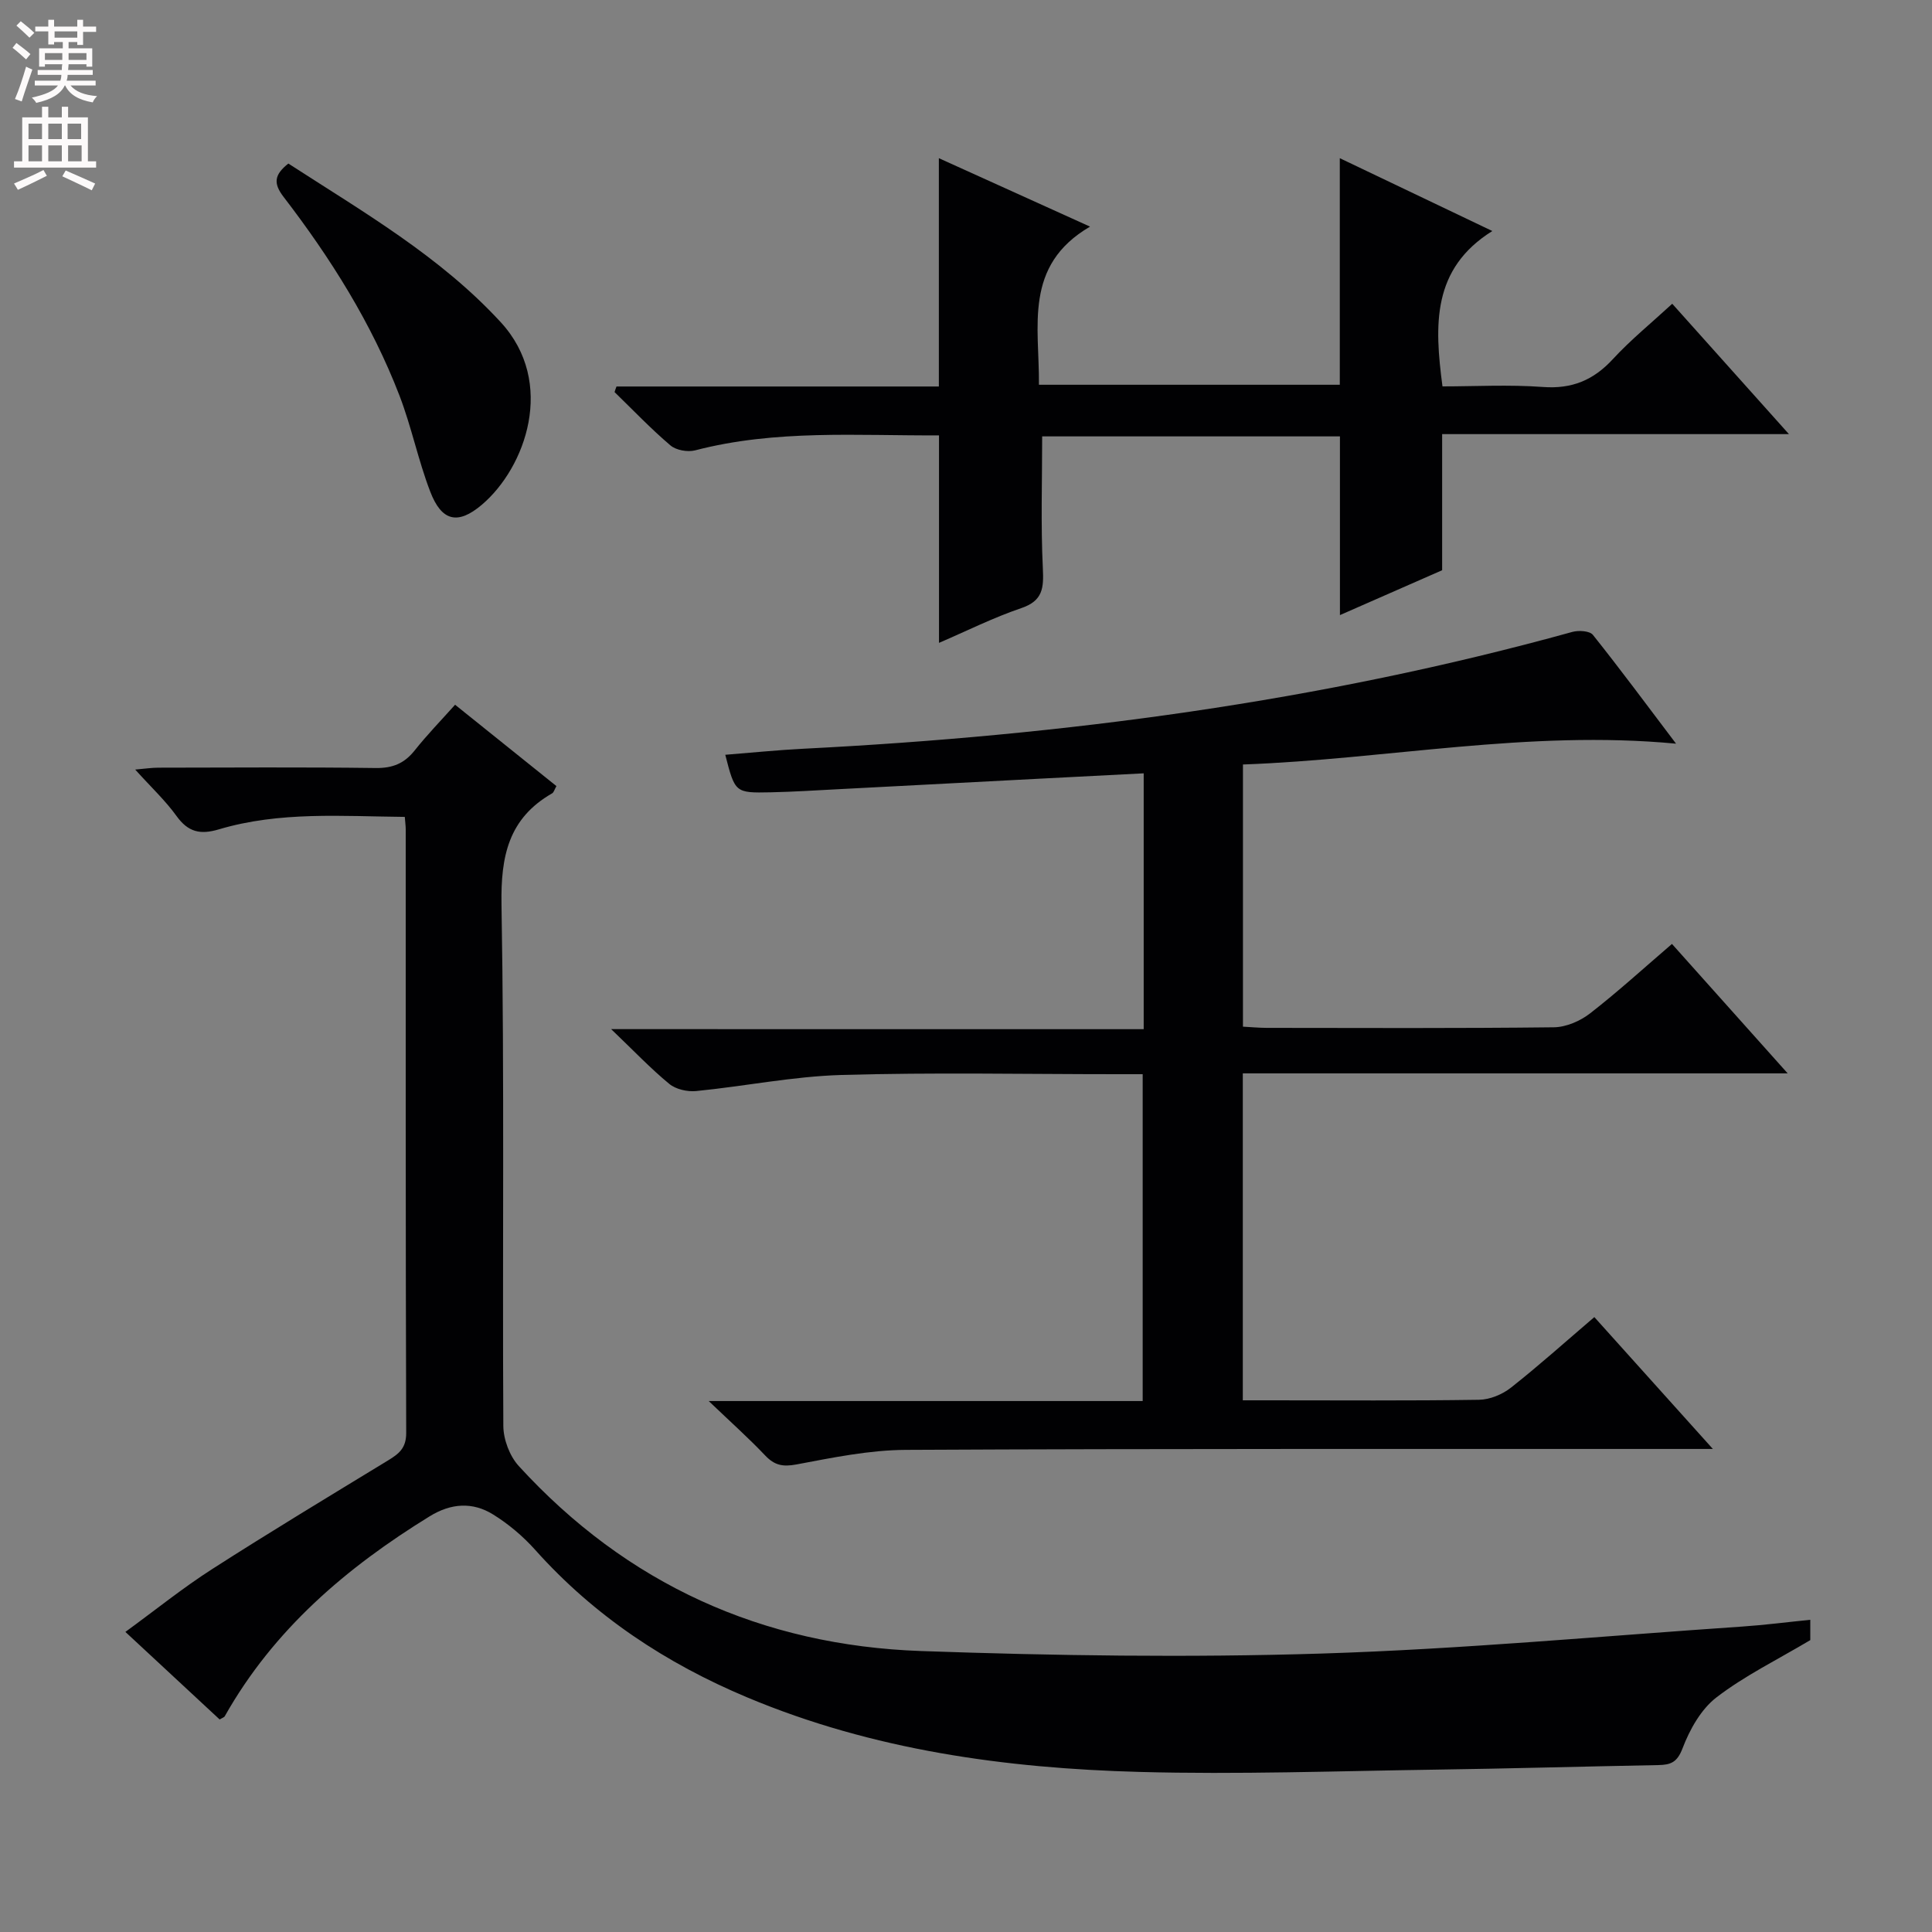 <svg enable-background="new 0 0 400 400" viewBox="0 0 400 400" xmlns="http://www.w3.org/2000/svg"><rect x="0" y="0" width="400" height="400" fill="#808080" stroke="none"/><g fill="#010103"><path d="m45.48 356c-6.25-5.81-12.55-11.66-19.52-18.13 6.23-4.54 11.87-9.1 17.94-12.99 12.03-7.72 24.27-15.1 36.48-22.54 2.23-1.36 3.73-2.54 3.72-5.67-.14-41.67-.09-83.33-.1-125 0-.65-.1-1.31-.19-2.54-12.94-.12-25.88-1.18-38.5 2.58-3.86 1.15-6.36.57-8.76-2.76-2.31-3.21-5.26-5.96-8.56-9.62 2.08-.18 3.43-.39 4.78-.39 15-.02 30-.13 45 .07 3.52.05 5.95-.95 8.09-3.65 2.57-3.23 5.45-6.2 8.36-9.45 7.22 5.79 14.06 11.28 20.98 16.84-.41.72-.54 1.3-.88 1.5-9.03 5.17-10.66 13-10.49 23 .62 35.99.17 72 .38 107.99.02 2.8 1.31 6.22 3.19 8.28 22.35 24.46 50.44 37.16 83.32 38.31 27.61.97 55.3 1.38 82.91.52 29.06-.91 58.07-3.62 87.1-5.59 4.6-.31 9.19-.91 14.07-1.4v4.21c-6.84 4.07-13.59 7.37-19.43 11.86-3.2 2.46-5.54 6.66-7.02 10.55-1.11 2.91-2.45 3.41-5 3.46-15.48.29-30.95.73-46.43.95-20.31.29-40.65 1.02-60.94.47-27.84-.75-55.26-4.52-81.25-15.42-16.82-7.05-31.67-16.85-43.9-30.53-2.52-2.82-5.52-5.36-8.73-7.35-4.26-2.65-8.73-2.35-13.15.38-17.25 10.62-32.3 23.45-42.41 41.38-.13.24-.53.35-1.06.68z"/><path d="m236.79 213.08c0-18.17 0-35.29 0-52.97-7.46.38-14.7.75-21.94 1.13-13.78.72-27.56 1.45-41.35 2.16-4.64.24-9.29.54-13.94.64-7.37.15-7.38.09-9.4-7.77 5.42-.43 10.77-.98 16.13-1.25 53.9-2.73 107.13-9.76 159.25-24.19 1.31-.36 3.59-.22 4.25.61 5.69 7.12 11.1 14.45 17.22 22.53-30.63-2.9-59.86 3.23-89.67 4.31v54.28c1.67.09 3.28.24 4.88.25 19.83.02 39.66.11 59.49-.12 2.52-.03 5.43-1.28 7.47-2.86 5.75-4.46 11.15-9.39 16.98-14.4 7.85 8.78 15.46 17.28 23.96 26.8-38.29 0-75.42 0-112.81 0v67.69h5.41c14.5 0 29 .11 43.49-.11 2.24-.03 4.82-1.1 6.6-2.5 5.74-4.52 11.18-9.41 17.28-14.62 7.97 8.86 15.82 17.59 24.54 27.3-2.72 0-4.42 0-6.12 0-53.66.02-107.32-.08-160.98.19-7.56.04-15.16 1.61-22.64 3.02-2.84.53-4.55.17-6.48-1.87-3.38-3.56-7.05-6.84-11.68-11.26h89.85c0-22.6 0-44.82 0-67.67-1.76 0-3.55 0-5.34 0-19 0-38.01-.39-56.99.16-10.06.29-20.06 2.34-30.11 3.33-1.82.18-4.2-.35-5.57-1.48-3.85-3.16-7.3-6.81-12.04-11.34 37.63.01 73.74.01 110.26.01z"/><path d="m127.64 80.02h66.74c0-15.84 0-31.24 0-47.27 10.01 4.53 20.02 9.06 31.3 14.17-13.85 8.08-10.46 20.7-10.58 32.74h62.29c0-15.56 0-30.94 0-46.91 10.49 5.01 20.88 9.97 31.58 15.08-12.52 7.83-12 19.44-10.32 32.17 6.66 0 13.76-.4 20.8.12 6 .44 10.45-1.4 14.47-5.76 3.7-4.01 7.97-7.48 12.3-11.47 7.99 8.93 15.73 17.57 24.16 26.99-24.43 0-48.08 0-71.8 0v28.18c-6.61 2.9-13.8 6.06-21.16 9.29 0-12.63 0-24.68 0-37-20.57 0-41.15 0-61.65 0 0 9.16-.3 18.25.14 27.31.2 4.08.02 6.73-4.48 8.25-5.77 1.96-11.28 4.72-17.02 7.19 0-14.44 0-28.46 0-42.96-16.87.09-33.81-1.25-50.49 3.1-1.55.4-3.94-.02-5.12-1.03-4.05-3.44-7.74-7.32-11.56-11.03.11-.39.25-.77.4-1.16z"/><path d="m59.7 33.86c15.54 10.06 31.44 19.22 43.99 32.87 11.48 12.5 5.12 30.11-3.95 37.79-4.97 4.21-8.32 3.4-10.67-2.75-2.49-6.48-3.87-13.38-6.36-19.86-5.77-14.98-14.26-28.47-24-41.15-2.18-2.83-1.91-4.6.99-6.9z"/></g><path d="m2.6 9.9.8-1c.9.7 1.9 1.4 2.9 2.3l-.9 1.1c-1.1-1-2-1.8-2.8-2.4zm.5 10.6c.9-2.1 1.6-4.3 2.3-6.7.4.2.8.4 1.3.6-.7 2.1-1.5 4.3-2.2 6.6zm.3-15.2.9-.9c1 .8 2 1.6 2.8 2.4l-1 1c-.9-.9-1.8-1.7-2.7-2.5zm12.6-1.2h1.2v1.4h2.7v1.1h-2.7v2.7h-1.2v-.6h-1.8v1.3h4.9v3.8h-1.2v-.5h-3.7c0 .4-.1.9-.1 1.2h5.1v1h-5.2c0 .5-.1.9-.2 1.2h6v1h-5.2c1.1 1.3 2.9 2 5.5 2.2-.4.4-.7.8-.9 1.3-2.9-.5-4.8-1.6-5.7-3.5h-.1c-.8 1.7-2.7 2.9-5.9 3.6-.2-.4-.6-.8-.9-1.1 2.8-.6 4.6-1.4 5.4-2.5h-4.8v-1h5.3c.1-.3.2-.7.2-1.2h-4.9v-1h5c0-.4 0-.8.1-1.2h-3.6v.5h-1.2v-3.8h4.9v-1.3h-1.8v.5h-1.2v-2.7h-2.7v-1h2.7v-1.4h1.2v1.4h4.8zm-6.7 8.3h3.6c0-.4 0-.9 0-1.4h-3.6zm1.9-4.6h4.8v-1.3h-4.7v1.3zm6.7 3.2h-3.7v1.4h3.7z" fill="#fcfafa"/><path d="m8.7 22.1h1.3v2.2h2.8v-2.2h1.3v2.2h4.1v9.1h1.7v1.3h-17v-1.3h1.7v-9.1h4.1zm.3 13.1.7 1.2c-1.8.9-3.8 1.9-6 2.9-.2-.4-.5-.8-.8-1.3 2.3-1 4.4-1.9 6.1-2.8zm-3.1-6.4h2.8v-3.2h-2.8zm0 4.6h2.8v-3.3h-2.8zm4.1-4.6h2.8v-3.2h-2.8zm0 4.6h2.8v-3.3h-2.8zm3.6 1.9c2.1.9 4.1 1.8 6.1 2.7l-.7 1.4c-2.2-1.1-4.2-2-6.1-2.9zm3.2-9.7h-2.8v3.2h2.8zm-2.7 7.8h2.8v-3.3h-2.8z" fill="#fcfafa"/></svg>